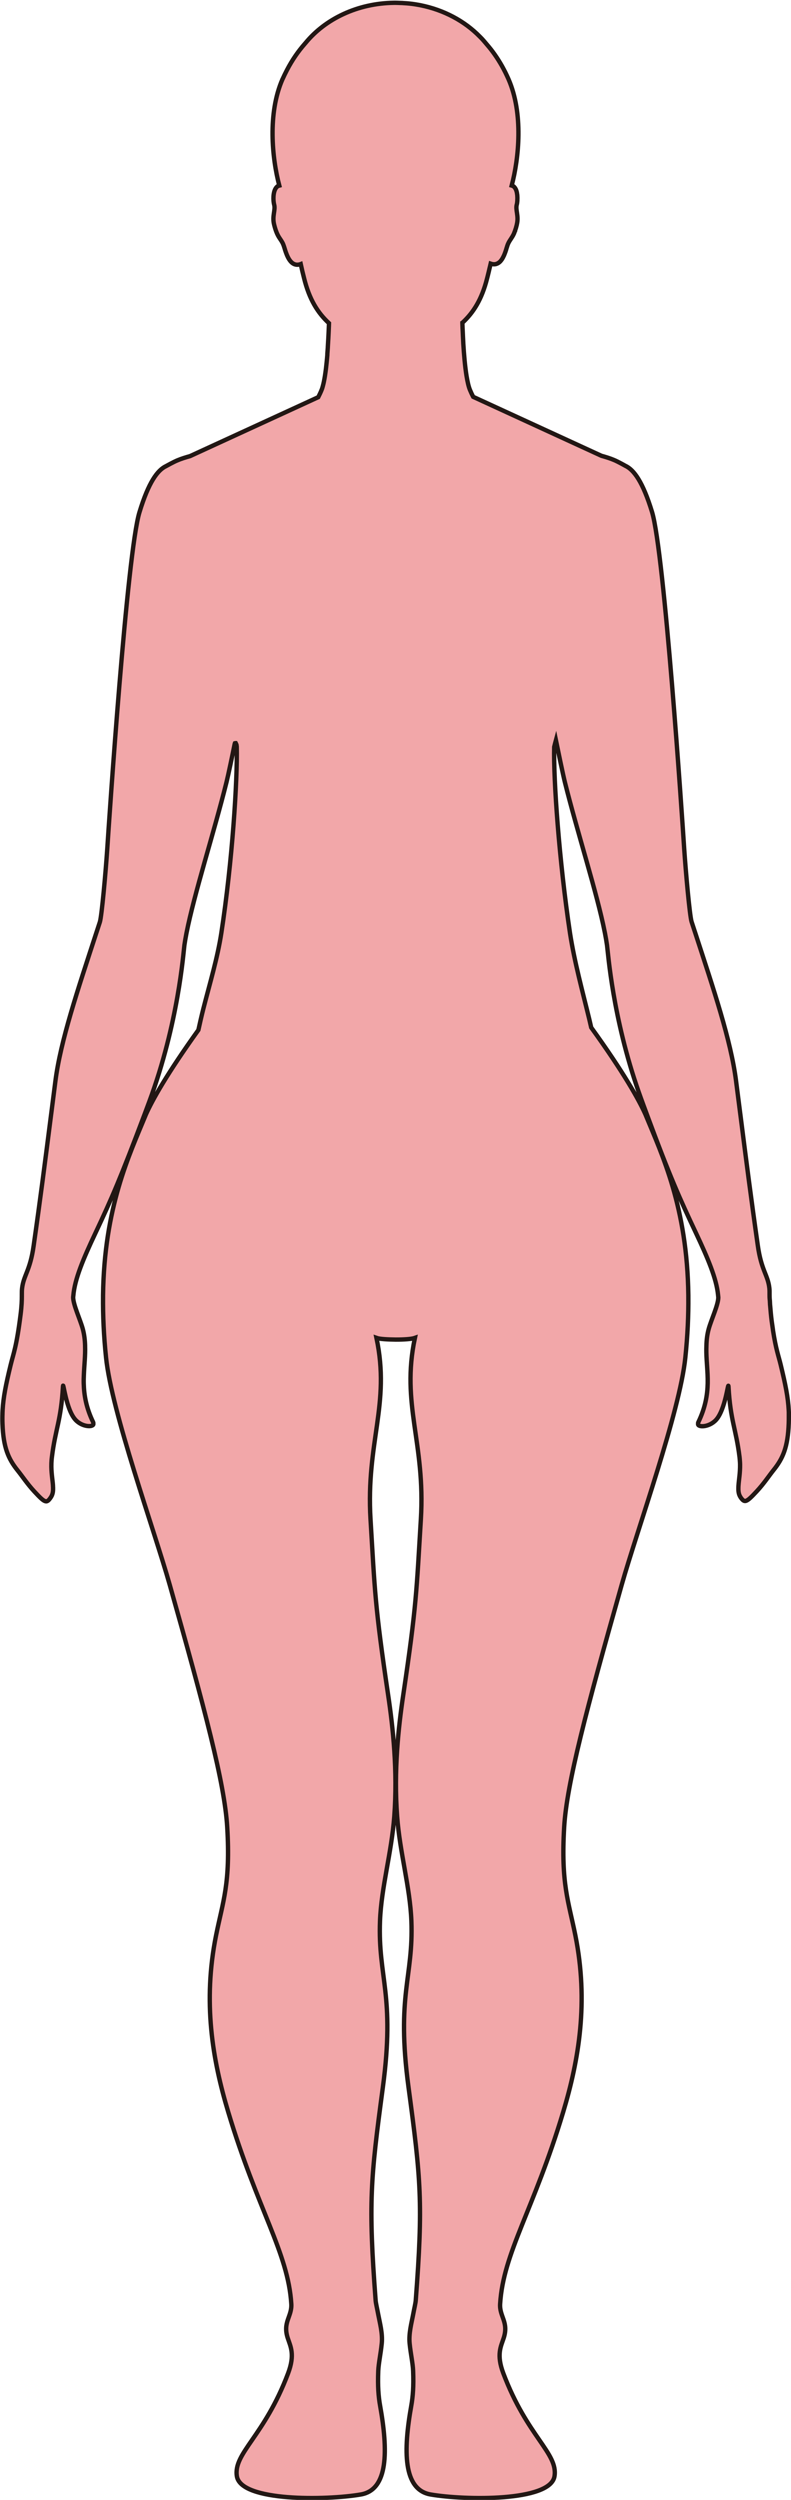 <?xml version="1.0" encoding="UTF-8"?>
<svg id="_레이어_2" data-name="레이어 2" xmlns="http://www.w3.org/2000/svg" viewBox="0 0 181.09 572.08">
  <defs>
    <style>
      .cls-1 {
        fill: #f2a7a9;
        stroke: #221714;
        stroke-miterlimit: 10;
      }
    </style>
  </defs>
  <g id="_레이어_1-2" data-name="레이어 1">
    <path class="cls-1" d="m169.48,342.55c.99,1.46,1.33,1.34,3.75-1.26,1.7-1.83,2.78-3.52,3.87-4.88,2.13-2.64,3.28-5.25,3.47-10.69.02-.55.02-1.08.02-1.61,0-.02,0-.04,0-.06,0-.02,0-.03,0-.05,0-.07,0-.13,0-.2,0-.08,0-.16,0-.24,0-.04,0-.08,0-.12,0-.08,0-.17,0-.25,0-.14-.02-.28-.02-.42,0-.01,0-.02,0-.03-.15-2.97-.74-5.88-1.85-10.47-.52-2.13-1.08-3.5-1.76-7.88,0-.02,0-.04,0-.06-.02-.15-.05-.32-.07-.49-.07-.45-.14-.94-.21-1.45-.17-1.32-.27-2.47-.36-3.6,0-.06-.01-.11-.02-.16-.02-.34-.04-.67-.05-.98-.07-.57-.07-1.13-.07-1.37,0-.28,0-.53,0-.77,0-.25-.02-.5-.04-.73-.35-3.06-1.84-4.02-2.65-9.76-1.54-10.79-2.57-18.84-4-30.04-.01-.1-.02-.2-.04-.3-.29-2.29-.6-4.71-.94-7.33-1.19-9.32-5.16-21.02-9.35-33.89-.04-.1-.07-.2-.1-.3-.24-.74-.48-1.48-.73-2.23-.43-1.33-1.34-11.48-1.7-16.81-.43-6.67-4.54-67.76-7.36-76.98-2.1-6.87-4.14-9.63-6.09-10.54h0s-1.59-.9-2.55-1.31c-.91-.39-1.91-.7-2.95-.99l-29.35-13.49c-.26-.5-.51-1.03-.74-1.59-.31-.74-.56-1.86-.78-3.18-.35-2.16-.59-4.89-.75-7.54,0-.04,0-.07,0-.11-.03-.51-.06-1.03-.08-1.53,0-.01,0-.02,0-.04-.02-.45-.04-.89-.06-1.33,0-.12-.01-.24-.02-.36-.02-.4-.03-.79-.04-1.16,0-.03,0-.07,0-.1.02-.01.03-.03.04-.04,2.47-2.3,4.39-5.27,5.61-10.1,0,0,0,0,0-.01.02-.09.05-.17.07-.26.02-.08.04-.16.06-.24.15-.59.31-1.25.47-1.95,0-.03.01-.06.02-.08,0-.04.02-.08.03-.11.06-.24.11-.49.17-.74,0,0,0,0,0,0,.35.12.67.16.96.13h0c.13-.01.25-.04.37-.08,0,0,0,0,0,0,.04-.01.08-.03.12-.05,0,0,0,0,0,0,.08-.03.15-.06.23-.11,0,0,0,0,0,0,.04-.03.08-.05.13-.08,0,0,0,0,0,0,.06-.04.13-.09.19-.14,0,0,0,0,0,0,.04-.03.08-.07.12-.11,0,0,0,0,0,0,.06-.05.11-.11.16-.17,0,0,0,0,0,0,.03-.04.07-.08.1-.12,0,0,0,0,0,0,.05-.07.1-.13.15-.2,0,0,0,0,0,0,.03-.04.06-.09.09-.13,0,0,0,0,0,0,.05-.08.1-.16.15-.25,0,0,0,0,0-.01.02-.04.04-.07.06-.11,0,0,0,0,0,0,.07-.13.13-.26.2-.4,0,0,0,0,0,0,.06-.14.12-.27.17-.41,0,0,0,0,0,0,.01-.03.02-.05.03-.08,0-.02.01-.03.02-.05.04-.1.07-.19.11-.29,0,0,0,0,0-.01.01-.03.02-.06.03-.09,0-.01,0-.02.01-.03.03-.1.07-.19.1-.28,0,0,0-.02,0-.03,0-.02.01-.03.02-.05,0-.01,0-.03.01-.04.01-.04.02-.08.04-.12.04-.12.08-.24.11-.36.03-.09.06-.19.09-.27,0,0,0-.01,0-.02.01-.03.02-.06.03-.09.02-.06.04-.13.06-.18,0-.03.02-.05.03-.07.01-.04.03-.07.04-.11,0-.02.02-.04.02-.06.14-.32.28-.58.44-.82.1-.16.21-.32.32-.49.04-.07.09-.14.13-.21.01-.02.03-.04.04-.06.02-.02.03-.05.05-.07.03-.05.06-.1.09-.16,0,0,.01-.02.02-.03.02-.04.04-.08.06-.11.01-.03.03-.05.04-.08.02-.03.03-.05.05-.08.01-.02.02-.05.03-.07,0-.02.02-.04.03-.06.04-.07.07-.15.11-.23,0,0,0,0,0-.01.02-.05.04-.1.06-.15,0,0,0-.01,0-.02.04-.1.09-.22.13-.33,0-.02.01-.03.02-.04,0,0,0-.02,0-.02,0-.02.02-.05.03-.07,0,0,0-.01,0-.02,0-.01,0-.03.01-.04.05-.14.1-.29.15-.44,0,0,0,0,0,0,.02-.06.04-.13.06-.2,0,0,0,0,0-.01.05-.18.11-.38.16-.59,0,0,0-.02,0-.03,0-.02,0-.03.01-.05.5-2-.37-3.32,0-4.61.03-.1.05-.22.07-.36,0,0,0,0,0,0,0-.03,0-.06.01-.09,0,0,0-.01,0-.02.02-.11.03-.22.04-.34,0,0,0,0,0-.01,0-.04,0-.07,0-.11,0,0,0,0,0-.01,0,0,0-.01,0-.01.02-.33.02-.69-.01-1.05,0,0,0,0,0-.01,0,0,0,0,0,0,0-.04,0-.08-.01-.12,0,0,0-.01,0-.02-.02-.15-.04-.29-.07-.43,0,0,0-.02,0-.02,0-.04-.01-.07-.02-.11,0,0,0,0,0-.01-.04-.18-.09-.36-.15-.53-.14-.36-.34-.67-.61-.88-.03-.02-.07-.04-.11-.06,0,0,0,0,0,0,0,0,0,0,0,0-.09-.05-.2-.09-.31-.12,1.65-6.27,2.7-16.5-.73-24.34-.01-.02-.02-.05-.03-.07-.21-.48-.44-.95-.66-1.41-.03-.06-.06-.12-.09-.18-.23-.45-.46-.89-.7-1.32,0,0,0,0,0,0,0,0,0,0,0,0-1.06-1.88-2.22-3.52-3.44-4.92,0,0,0,0,0,0-.11-.13-.22-.26-.32-.38-.26-.32-.53-.62-.81-.93-.11-.12-.22-.23-.33-.34,0,0,0,0,0,0-.07-.07-.14-.14-.21-.21-3.45-3.52-8.17-6.08-13.56-7.16-.22-.04-.44-.09-.66-.12,0,0,0,0,0,0-.15-.03-.31-.06-.46-.08,0,0,0,0,0,0-.48-.08-.96-.14-1.44-.19-.39-.04-.78-.07-1.17-.09-.13,0-.26-.02-.39-.03-.21-.01-.42-.01-.63-.02-.32-.01-.63-.03-.95-.03h-.01c-.08,0-.17,0-.25,0-.03,0-.06,0-.09,0-8.37.1-15.77,3.7-20.27,9.19,0,0-.01.01-.02.02-.06.07-.12.14-.18.21-1.45,1.65-2.83,3.62-4.04,5.94-.03.05-.05.11-.08.16-.32.62-.64,1.27-.94,1.94,0,.01-.01.02-.02.03-3.43,7.84-2.38,18.07-.73,24.34-.15.04-.29.09-.41.17,0,0-.02,0-.02.01-.02.01-.03.03-.04.04-.92.76-.96,2.68-.79,3.72.02.15.05.28.08.39.36,1.29-.51,2.61,0,4.61.75,3.01,1.51,3.14,2.08,4.5.04.09.08.21.12.33,0,.01.01.03.02.05.04.12.08.24.12.37.05.15.1.31.15.48,0,0,0,.02,0,.02.46,1.42,1.18,3.29,2.65,3.42h0c.13.01.27,0,.41-.01.04,0,.07-.01.11-.02h0c.14-.02.28-.05.43-.11.25,1.15.51,2.22.74,3.12,1.23,5.03,3.19,8.06,5.73,10.41,0,.16-.01.34-.02.5,0,0,0,0,0,.01-.04.96-.08,2-.14,3.07,0,.1-.01.21-.02.31-.03.51-.06,1.02-.09,1.54,0,.02,0,.04,0,.06,0,.01,0,.02,0,.04-.03.51-.07,1.02-.11,1.52,0,.04,0,.07,0,.11,0,.03,0,.07,0,.1-.04.51-.09,1.02-.14,1.51,0,.07-.01.14-.02.21-.05.46-.1.92-.15,1.36,0,.05-.01.11-.02.16-.06.47-.12.92-.19,1.36-.01.07-.02.13-.03.2-.07.43-.14.84-.22,1.22,0,0,0,0,0,0,0,0,0,0,0,0-.02.11-.05.22-.07.33-.03.12-.05.24-.08.35-.03.1-.05.2-.08.3-.01.04-.02.08-.03.12-.02.07-.04.15-.06.22-.02.08-.05.17-.07.24-.05.15-.1.3-.16.43,0,.02-.01.04-.02.06-.23.56-.48,1.08-.74,1.59l-29.35,13.49c-1.04.29-2.04.6-2.95.99-.96.41-2.55,1.3-2.55,1.3h0c-1.95.92-3.99,3.68-6.08,10.55-2.83,9.22-6.94,70.31-7.37,76.98-.36,5.33-1.27,15.48-1.7,16.81-.25.75-.49,1.49-.73,2.23-.03.1-.06.2-.1.3-4.19,12.87-8.16,24.57-9.35,33.89-.34,2.62-.65,5.04-.94,7.33-.02.1-.03.2-.04.3-1.43,11.2-2.46,19.25-4,30.04-.81,5.74-2.3,6.7-2.65,9.76-.05.43-.05.87-.05,1.42v.3c0,.94-.03,2.22-.29,4.27-.93,7.4-1.63,8.87-2.27,11.5-1.1,4.52-1.68,7.42-1.84,10.34,0,.08,0,.16-.01.24,0,.14-.02.29-.02.43,0,.02,0,.05,0,.07,0,.02,0,.04,0,.07-.03.75-.03,1.5,0,2.3.19,5.44,1.34,8.05,3.46,10.69,1.1,1.36,2.18,3.05,3.88,4.88,2.42,2.6,2.76,2.72,3.74,1.26.41-.61.52-1.29.5-2.09,0-.02,0-.04,0-.06,0-.03,0-.05,0-.08,0-.09-.01-.19-.02-.28,0-.05,0-.1,0-.15-.07-1.16-.34-2.54-.37-4.31h0c0-.26,0-.54.01-.81.02-.46.05-.94.12-1.45.8-6.46,2.09-8.27,2.53-16.17.07-1.19.69,5.28,2.83,7.65,1.61,1.79,4.29,1.76,4.12.92,0-.02,0-.04,0-.07,0-.02,0-.04,0-.06,0-.07,0-.13-.04-.21-1.61-3.33-2.09-6.21-2.16-8.87-.02-.66,0-1.31.03-1.95.09-2.28.36-4.44.28-6.63,0-.02,0-.05,0-.07s0-.05,0-.07c-.04-1.25-.19-2.51-.54-3.81-.6-2.15-2.19-5.52-2.19-7.2.01-.12.03-.25.04-.36.31-3.77,2.28-8.44,5.04-14.28,3.75-7.95,5.87-12.88,11.17-26.95.04-.1.07-.19.11-.29.35-.93.71-1.89,1.08-2.9,6.66-17.98,7.77-33.89,8.03-35.8.11-.77.26-1.62.43-2.51.02-.1.04-.21.06-.31.88-4.46,2.43-10.15,4.13-16.18,1.71-6.05,3.56-12.44,5.02-18.3.41-1.65,1.36-6.21,1.87-8.73.02-.06.05-.12.07-.18.06-.02.12,0,.17,0,.06.12.12.23.17.36.02.14.04.29.06.44.18,7.51-1,26.23-3.53,42.66-.89,5.76-2.63,11.49-4.11,17.29-.43,1.7-.8,3.32-1.14,4.88-7.17,10-10.52,15.98-12.02,19.35-.02.05-.04.1-.06.15-3.75,9.09-9.49,21.1-9.75,41.22v.3c-.04,4.27.16,8.91.69,13.96,1.3,12.52,10.98,39.26,14.59,52.03,8.02,28.39,12.56,45.41,13.15,55.42.77,12.92-.99,16.97-2.56,24.79-3.05,15.22-.83,28.37,2.8,40.42,6.69,22.29,13.71,32.19,14.43,43.89.17,2.92-2.02,4.14-.81,7.83.63,1.92,1.69,3.76.08,8.04-5.46,14.49-12.57,18.28-11.73,23.57.93,5.86,20.64,5.5,28.36,4.17,6.35-1.08,6.26-10.06,4.43-20.33-.37-2.08-.56-4.4-.42-7.96.08-1.76.55-3.81.8-6.28.23-2.28-.44-4.69-.8-6.6-.27-1.44-.55-2.6-.6-3.21-1.7-22.38-1.17-27.75,1.65-48.79,2.85-21.27-1.15-25.08-.65-38.09.3-7.7,2.64-15.58,3.27-23.92.78-10.46-.3-20.35-1.41-27.79-3.06-20.57-3.04-23.89-4.03-40.16-1.07-17.65,4.59-26.31,1.36-41.54.75.27,2.58.36,4.4.38,1.82.01,3.65-.11,4.4-.38-3.23,15.23,2.43,23.89,1.36,41.54-.99,16.27-.97,19.59-4.03,40.16-1.11,7.44-2.19,17.33-1.4,27.79.62,8.34,2.96,16.22,3.26,23.92.5,13.01-3.5,16.82-.65,38.09,2.82,21.04,3.36,26.41,1.65,48.79-.05.61-.33,1.77-.6,3.21-.36,1.91-1.03,4.32-.8,6.6.25,2.47.73,4.52.8,6.28.14,3.56-.05,5.88-.42,7.96-1.83,10.27-1.91,19.25,4.44,20.33,7.71,1.33,27.42,1.69,28.35-4.17.84-5.29-6.26-9.08-11.72-23.57-1.62-4.28-.55-6.12.08-8.04,1.21-3.69-.99-4.91-.81-7.83.71-11.7,7.73-21.6,14.43-43.89,3.62-12.05,5.84-25.2,2.8-40.42-1.57-7.82-3.33-11.87-2.57-24.79.59-10.01,5.13-27.03,13.16-55.42,3.61-12.77,13.28-39.51,14.58-52.03.53-5.05.73-9.69.69-13.96v-.3c-.25-20.12-6-32.13-9.75-41.22-.02-.05-.04-.1-.06-.15-1.53-3.43-4.97-9.57-12.43-19.92-.14-.63-.29-1.26-.44-1.9-1.56-6.43-3.38-13.04-4.41-19.68,0,0,0,0,0,0-2.49-16.56-3.82-35.32-3.62-42.61.13-.51.25-1.04.39-1.55.47,2.28,1.59,7.74,2.05,9.59,2.9,11.63,7.35,25.35,9.12,34.28.02.1.04.19.06.29.19.97.35,1.91.47,2.75.26,1.83,1.28,16.57,7.27,33.64.34.97.69,1.93,1.04,2.88.29.78.56,1.53.83,2.25,5.28,14.27,7.49,19.17,11.26,27.17,2.7,5.73,4.65,10.34,5.02,14.07,0,.1.02.19.03.28,0,.1.02.21.03.31-.01,1.69-1.59,5.04-2.19,7.18-.36,1.3-.5,2.56-.53,3.81-.1,2.21.16,4.38.26,6.67.03.63.04,1.26.03,1.91,0,.02,0,.04,0,.07-.06,2.68-.53,5.59-2.16,8.95-.04.08-.05.15-.04.22,0,.02,0,.04,0,.06,0,.02,0,.04,0,.06-.16.83,2.5.87,4.13-.92,2.13-2.37,2.76-8.84,2.83-7.65.44,7.9,1.73,9.71,2.53,16.17.02.17.03.34.05.51.02.23.04.45.05.67,0,.16.02.32.02.47.03,2.03-.28,3.59-.36,4.87-.01.12-.02.24-.02.36,0,.03,0,.07,0,.11,0,0,0,.01,0,.02,0,0,0,0,0,.02-.03.84.07,1.55.5,2.18Z"/>
  </g>
</svg>